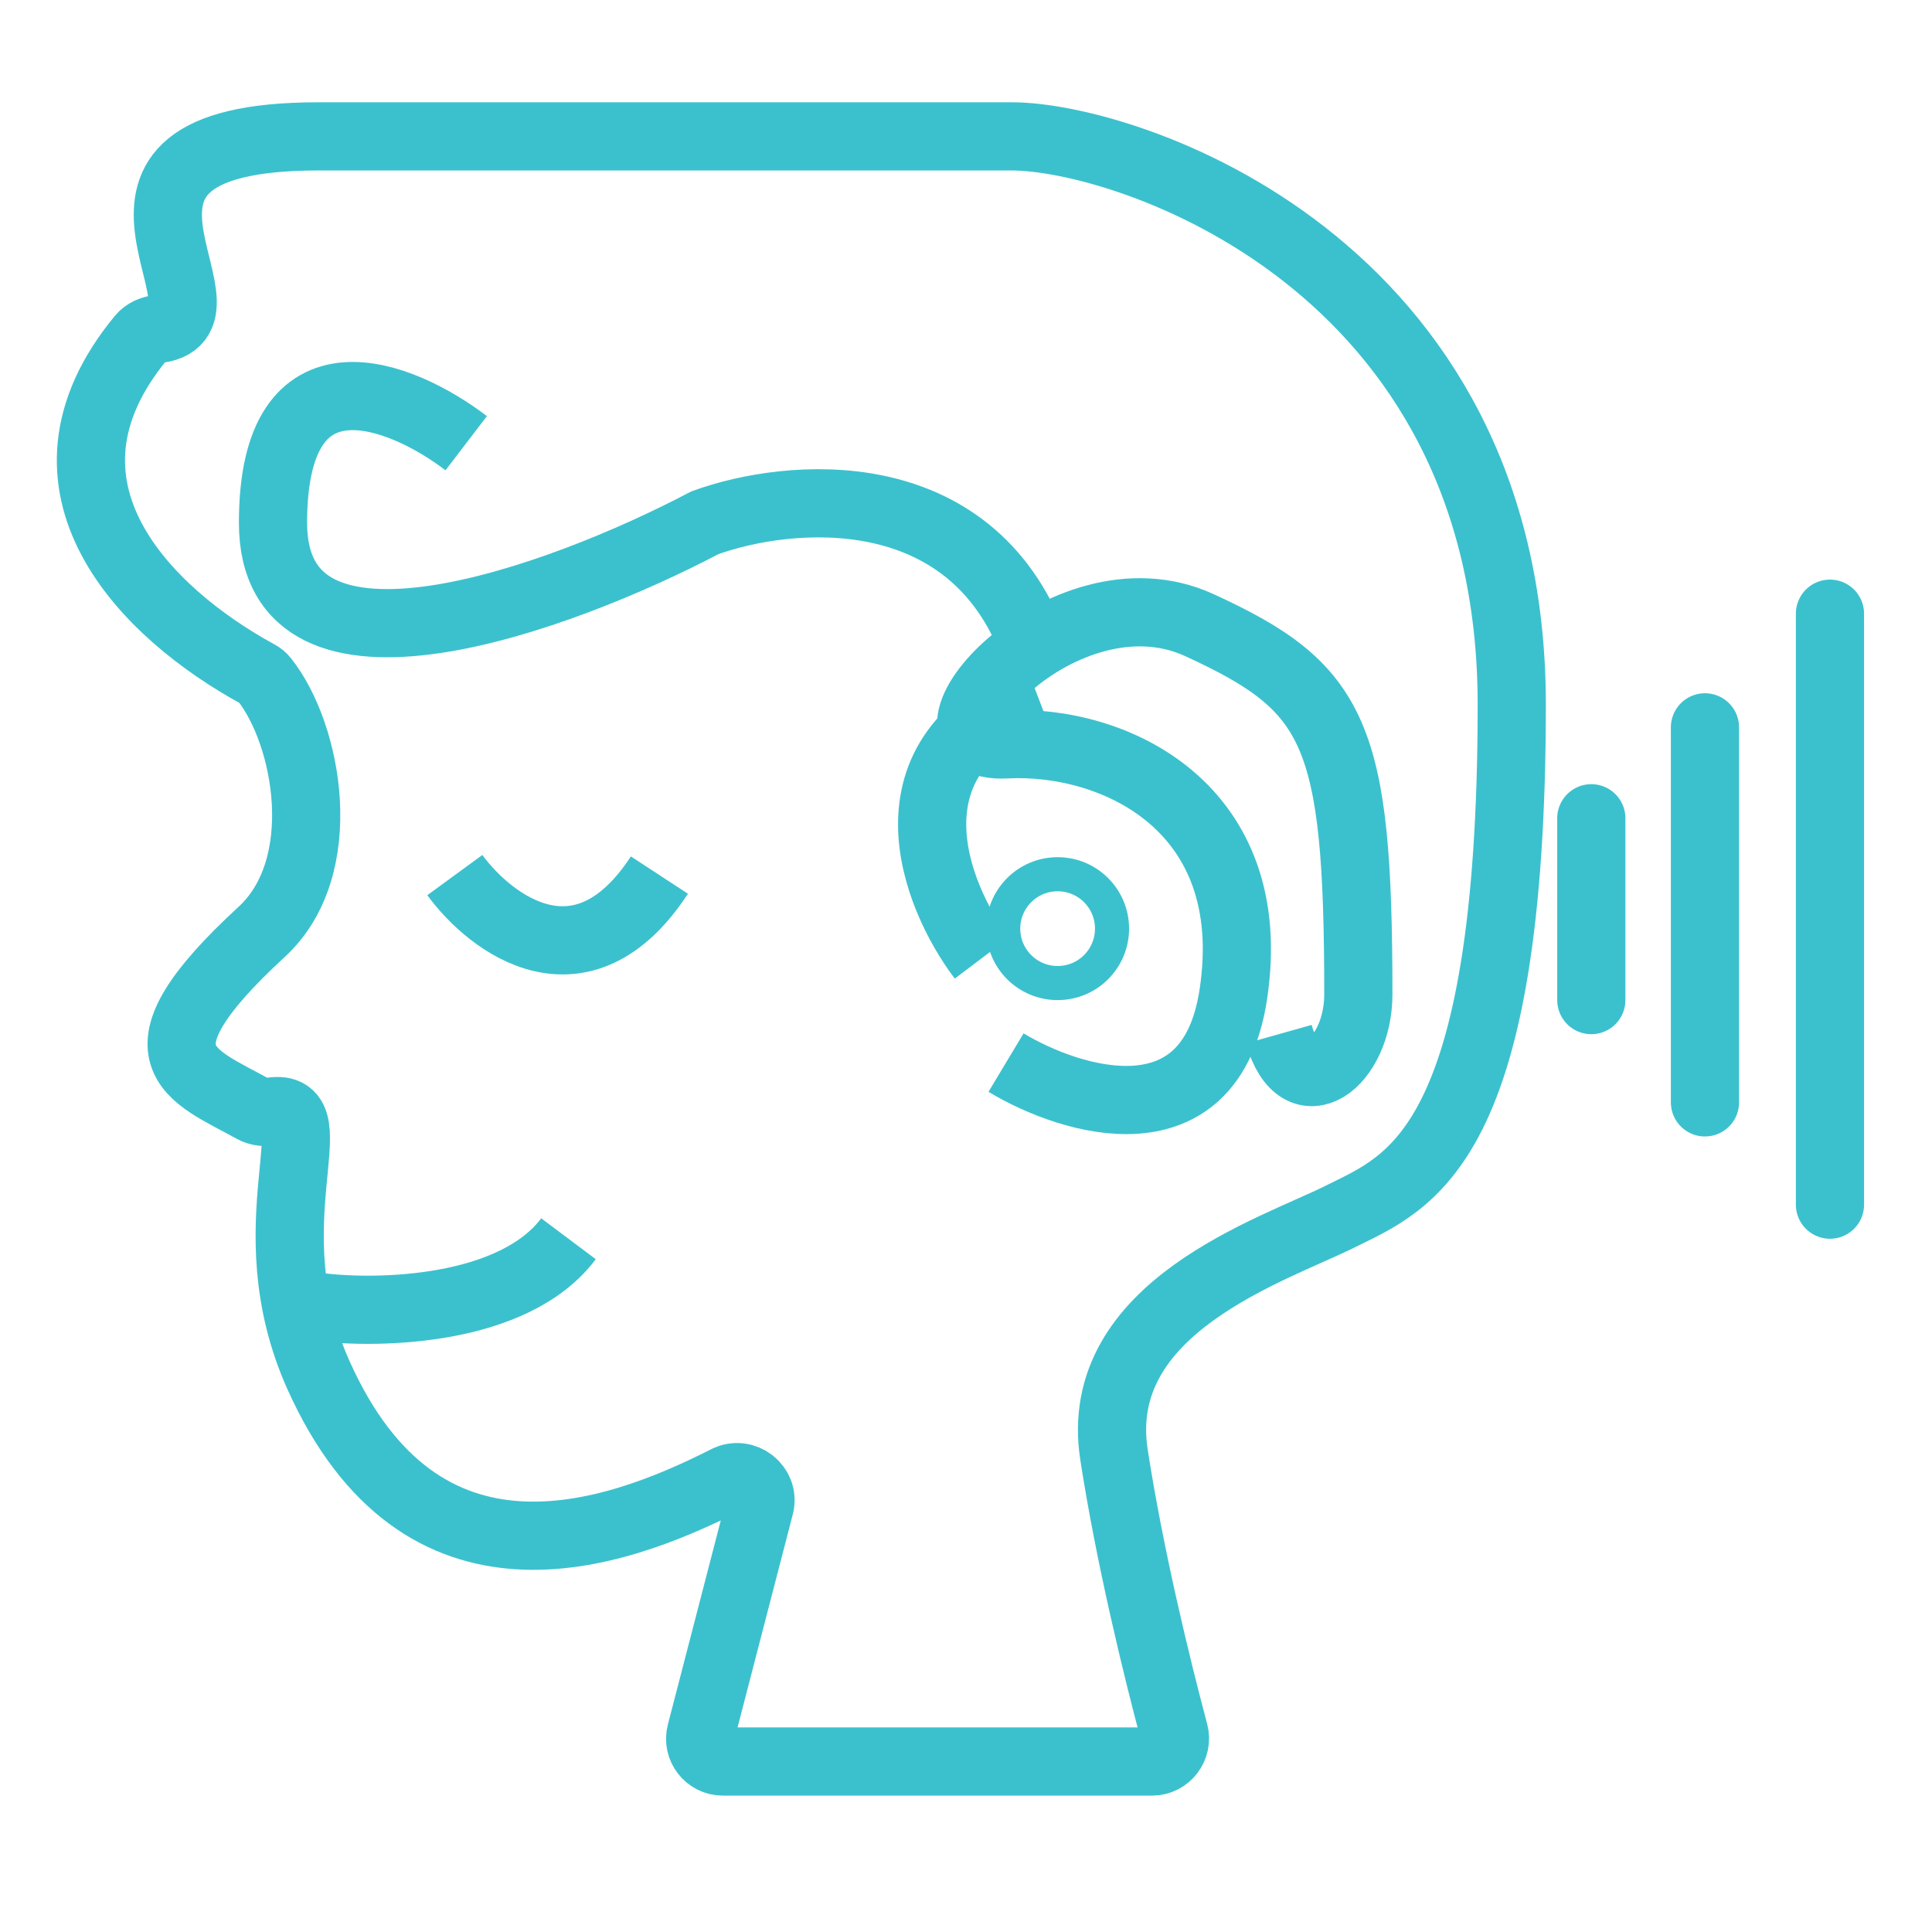 <svg width="170" height="170" viewBox="0 0 170 170" fill="none" xmlns="http://www.w3.org/2000/svg">
<path d="M28.022 115C33.355 115.667 45.222 115.4 50.022 109" stroke="#3BC1CD" stroke-width="6"/>
<path d="M40.022 77C43.189 81.333 51.222 87.4 58.022 77" stroke="#3BC1CD" stroke-width="6"/>
<path d="M88.522 93.5C94.355 97 106.522 100.7 108.522 87.5C111.022 71 98.022 65 88.522 65.5C79.022 66 93.522 49.5 105.522 55C117.522 60.5 119.522 64.451 119.522 87.5C119.522 93.5 114.355 97.5 112.522 91" stroke="#3BC1CD" stroke-width="6"/>
<path d="M140.022 72V88" stroke="#3BC1CD" stroke-width="6" stroke-linecap="round"/>
<path d="M150.022 64L150.022 97" stroke="#3BC1CD" stroke-width="6" stroke-linecap="round"/>
<path d="M161.022 54L161.022 106" stroke="#3BC1CD" stroke-width="6" stroke-linecap="round"/>
<path d="M89.022 12H28.022C3.858 12 21.735 27.882 13.927 28.944C13.359 29.022 12.794 29.253 12.428 29.695C1.554 42.846 12.934 54.007 22.693 59.323C22.912 59.442 23.105 59.593 23.259 59.788C27.111 64.644 29.226 76.292 23.022 82C11.066 92.999 16.797 94.545 22.277 97.576C22.756 97.841 23.328 97.891 23.869 97.809C29.314 96.986 22.026 107.624 28.022 121C37.053 141.146 53.776 135.352 63.915 130.204C65.483 129.408 67.293 130.814 66.851 132.516L61.671 152.498C61.342 153.765 62.298 155 63.607 155H101.371C102.699 155 103.662 153.73 103.318 152.447C101.804 146.797 99.383 136.844 98.022 128C96.022 115 112.022 110 118.022 107C124.022 104 133.022 101 133.022 62C133.022 23 99.022 12 89.022 12Z" stroke="#3BC1CD" stroke-width="6"/>
<path d="M41.022 39C35.355 34.667 24.022 30 24.022 46C24.022 62 49.355 52.667 62.022 46C69.355 43.334 85.422 41.8 91.022 57" stroke="#3BC1CD" stroke-width="6"/>
<circle cx="93.062" cy="81.713" r="4.788" stroke="#3BC1CD" stroke-width="3"/>
<path d="M86.405 84.301C82.213 78.753 77.306 66.326 91.213 61" stroke="#3BC1CD" stroke-width="6"/>
</svg>
